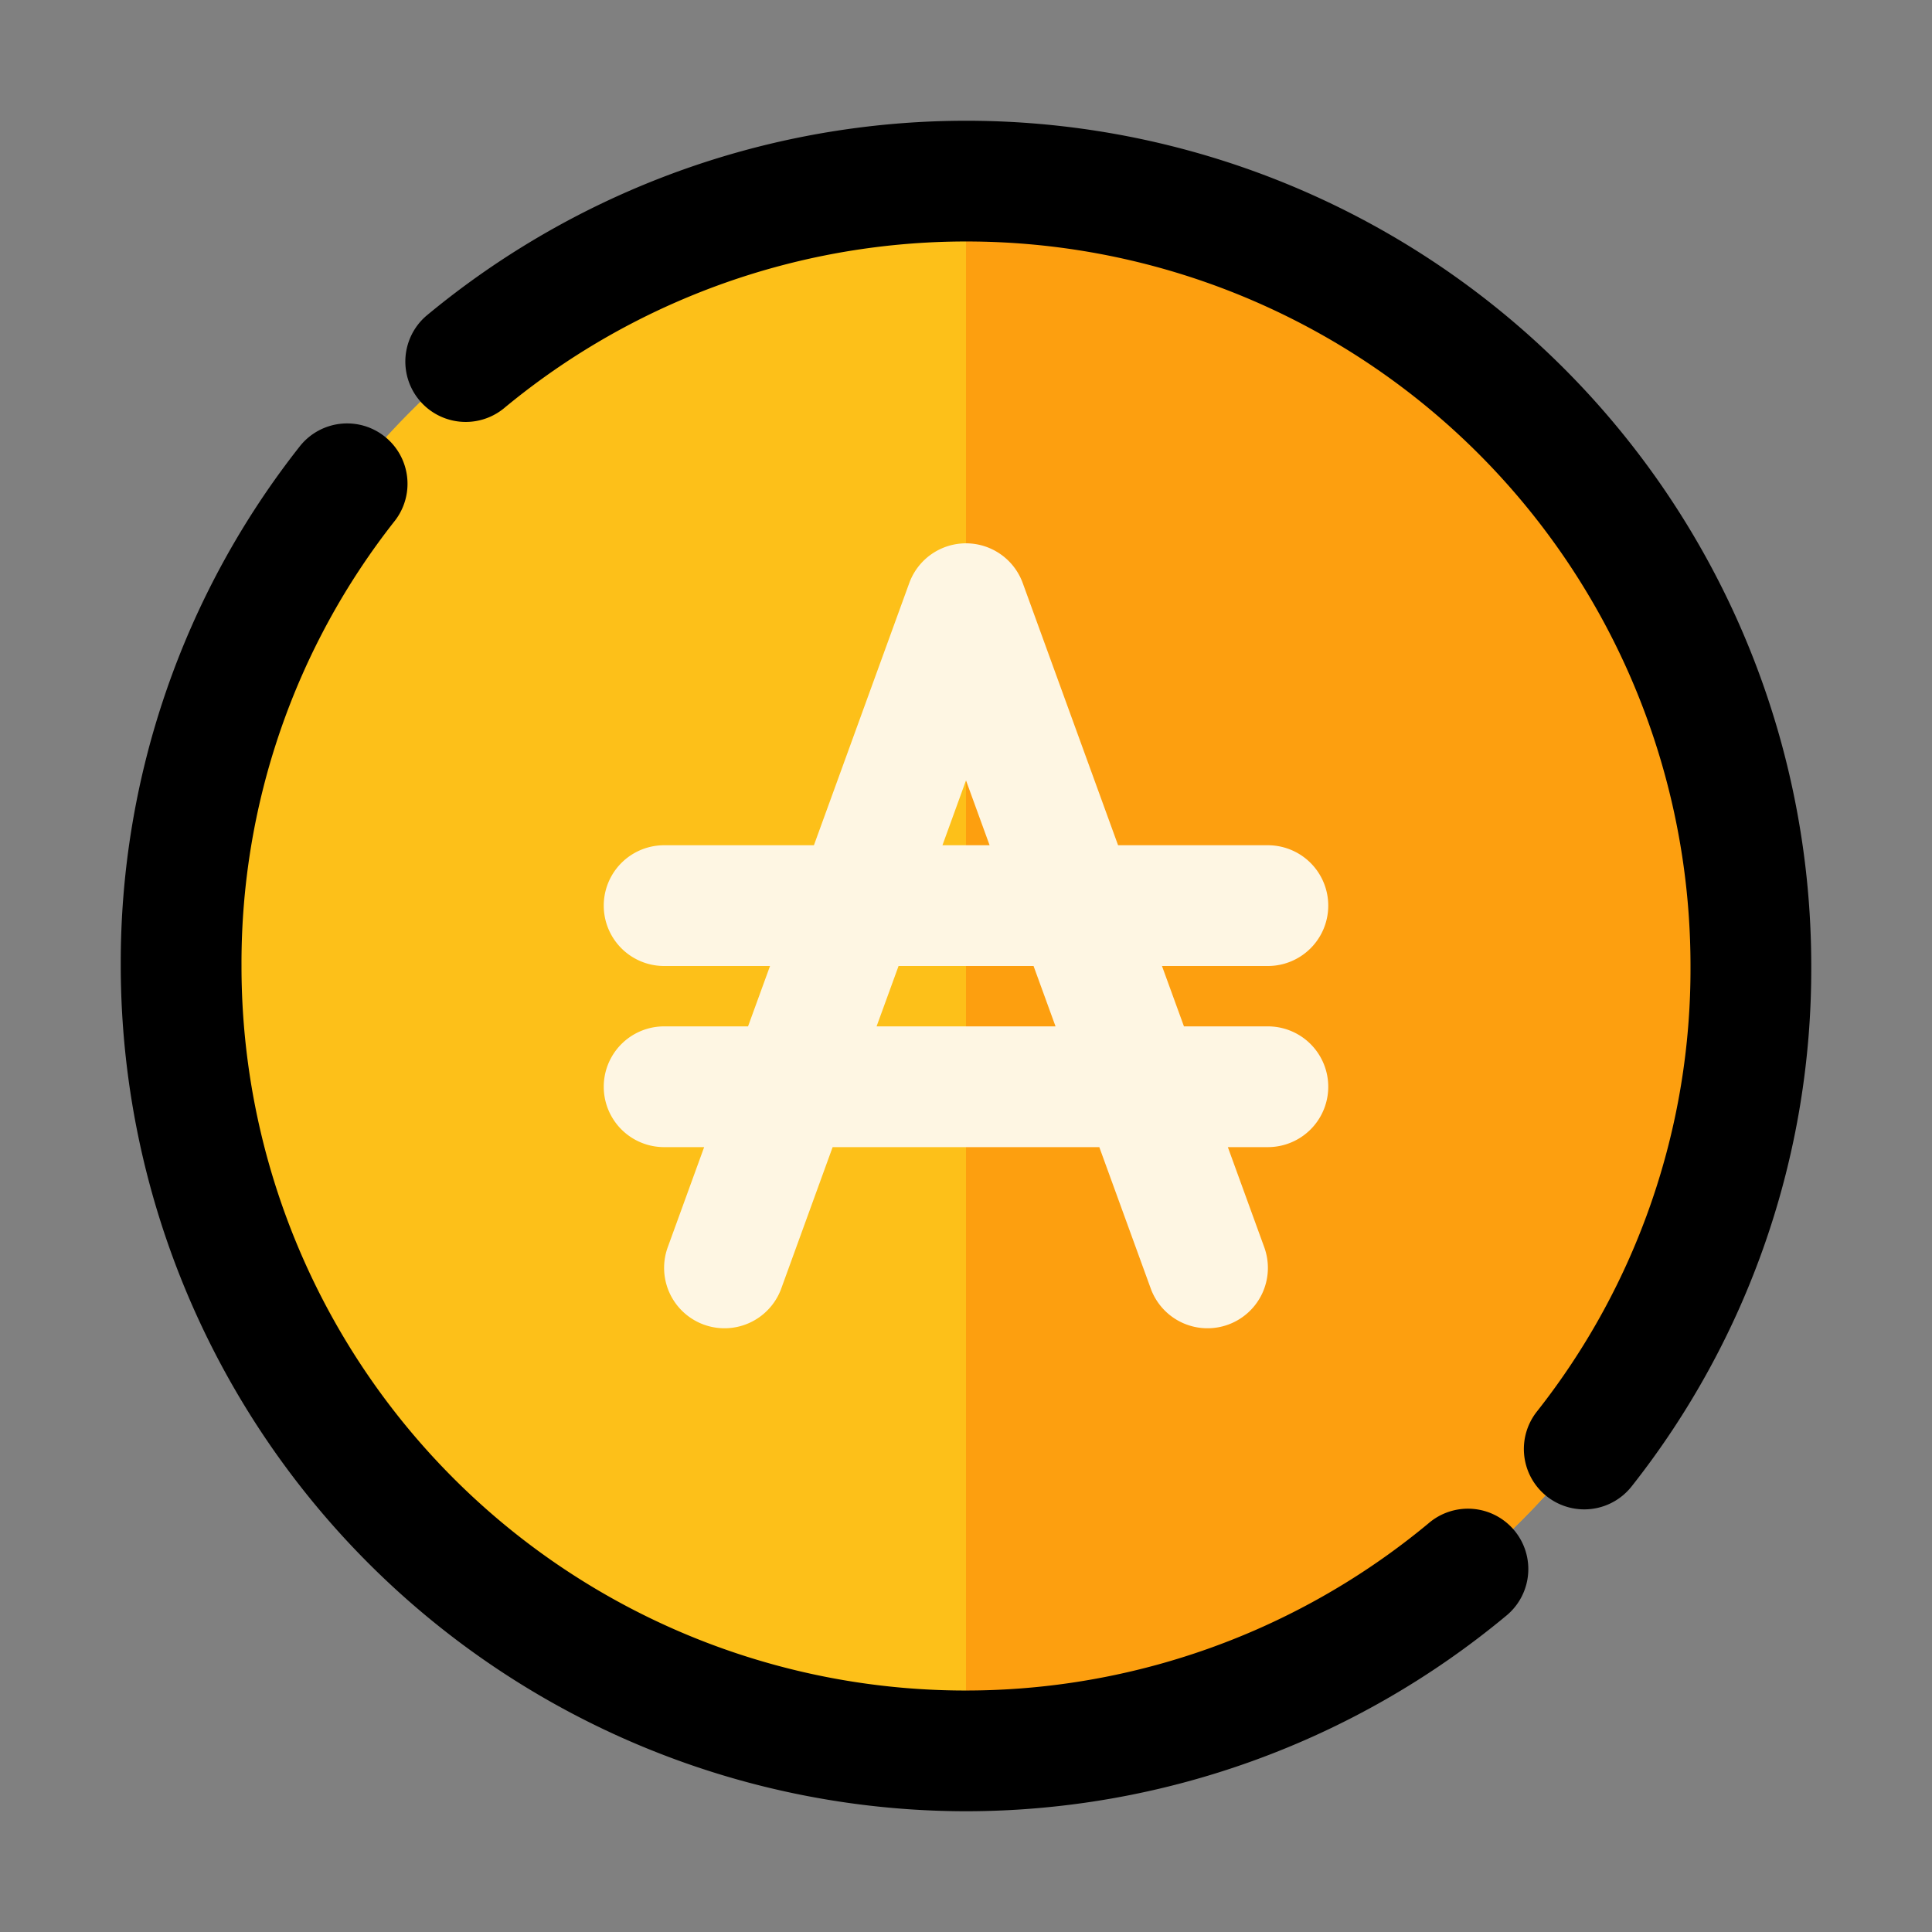 <svg height="512" viewBox="0 0 32 32" width="512" xmlns="http://www.w3.org/2000/svg"><rect x="0" y="0" width="32" height="32" fill="#808080" stroke="none"/><g id="Layer_36" data-name="Layer 36"><circle cx="16" cy="16" fill="#fdc019" r="13"/><path d="m16 3a13 13 0 0 1 0 26z" fill="#fd9f0f"/><path d="m21 17h-1.39l-.364-1h1.754a1 1 0 0 0 0-2h-2.481l-1.579-4.342a1 1 0 0 0 -1.88 0l-1.579 4.342h-2.481a1 1 0 0 0 0 2h1.754l-.364 1h-1.39a1 1 0 0 0 0 2h.663l-.603 1.658a1 1 0 0 0 1.88.684l.851-2.342h4.417l.852 2.342a1 1 0 0 0 1.88-.684l-.603-1.658h.663a1 1 0 0 0 0-2zm-5-4.074.391 1.074h-.781zm-1.481 4.074.364-1h2.236l.364 1z" fill="#fef6e3"/><path d="m26.24 25a1 1 0 0 1 -.786-1.618 11.829 11.829 0 0 0 2.546-7.382 11.995 11.995 0 0 0 -19.661-9.231 1 1 0 0 1 -1.278-1.538 13.995 13.995 0 0 1 22.939 10.769 13.81 13.81 0 0 1 -2.974 8.618.999.999 0 0 1 -.786.382z"/><path d="m16 30a14.016 14.016 0 0 1 -14-14 13.81 13.81 0 0 1 2.974-8.618 1 1 0 0 1 1.572 1.236 11.829 11.829 0 0 0 -2.546 7.382 11.995 11.995 0 0 0 19.661 9.231 1 1 0 1 1 1.278 1.538 14.013 14.013 0 0 1 -8.939 3.231z"/></g></svg>